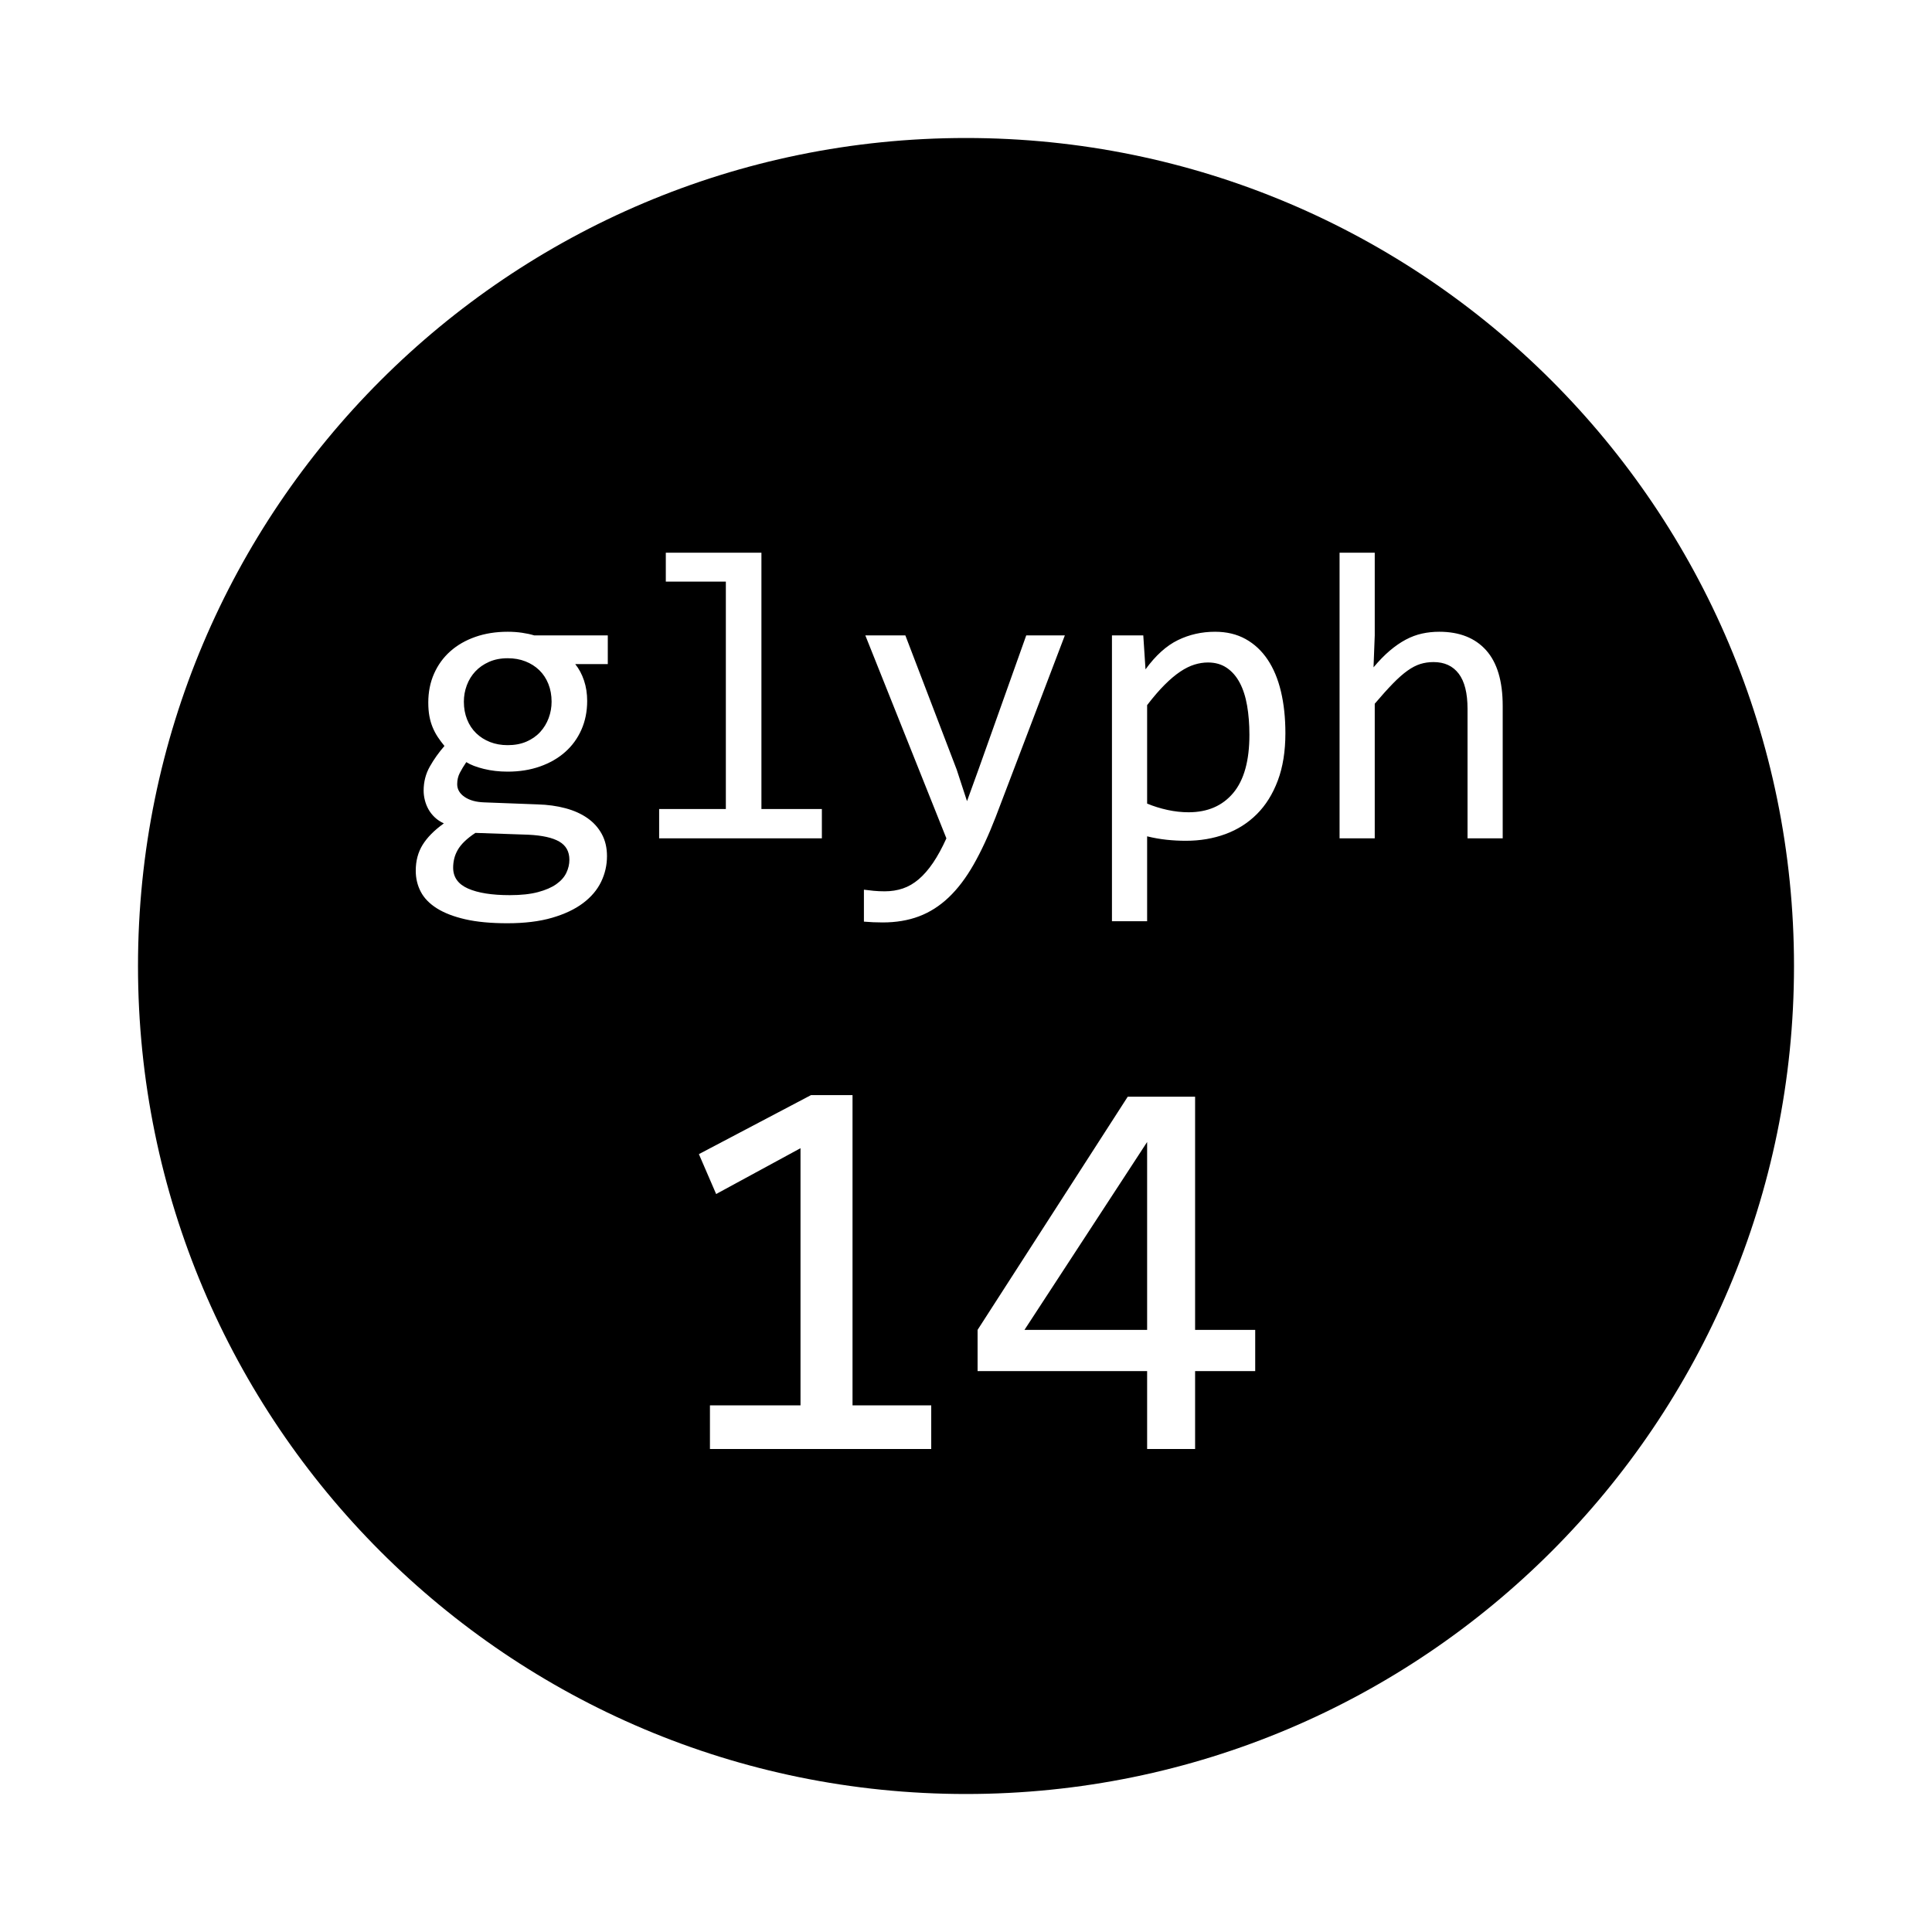 <?xml version="1.0" encoding="UTF-8" standalone="no"?>
<svg width="560px" height="560px" viewBox="0 0 560 560" version="1.1" xmlns="http://www.w3.org/2000/svg" xmlns:xlink="http://www.w3.org/1999/xlink">
    <!-- Generator: sketchtool 3.7 (28169) - http://www.bohemiancoding.com/sketch -->
    <title>glyph14</title>
    <desc>Created with sketchtool.</desc>
    <defs></defs>
    <g id="Page-1" stroke="none" stroke-width="1" fill="none" fill-rule="evenodd">
        <g id="glyph14" fill="#000000">
            <path d="M280,520 C412.548,520 520,412.548 520,280 C520,147.452 412.548,40 280,40 C147.452,40 40,147.452 40,280 C40,412.548 147.452,520 280,520 Z M166.738,192.492 C167.832,193.859 168.682,195.451 169.287,197.268 C169.893,199.084 170.195,201.047 170.195,203.156 C170.195,206.203 169.639,208.986 168.525,211.506 C167.412,214.025 165.84,216.184 163.809,217.98 C161.777,219.777 159.346,221.174 156.514,222.17 C153.682,223.166 150.566,223.664 147.168,223.664 C144.707,223.664 142.402,223.4 140.254,222.873 C138.105,222.346 136.406,221.691 135.156,220.91 C134.414,222.004 133.789,223.039 133.281,224.016 C132.773,224.992 132.52,226.086 132.52,227.297 C132.52,228.781 133.232,230.012 134.658,230.988 C136.084,231.965 137.969,232.492 140.312,232.57 L155.781,233.156 C158.711,233.234 161.416,233.605 163.896,234.27 C166.377,234.934 168.506,235.891 170.283,237.141 C172.061,238.391 173.447,239.934 174.443,241.77 C175.439,243.605 175.938,245.734 175.938,248.156 C175.938,250.773 175.371,253.254 174.238,255.598 C173.105,257.941 171.357,260.002 168.994,261.779 C166.631,263.557 163.633,264.973 160,266.027 C156.367,267.082 152.051,267.609 147.051,267.609 C142.285,267.609 138.232,267.229 134.893,266.467 C131.553,265.705 128.809,264.65 126.66,263.303 C124.512,261.955 122.949,260.354 121.973,258.498 C120.996,256.643 120.508,254.602 120.508,252.375 C120.508,249.523 121.172,247.023 122.5,244.875 C123.828,242.727 125.879,240.656 128.652,238.664 C127.637,238.195 126.758,237.609 126.016,236.906 C125.273,236.203 124.668,235.432 124.199,234.592 C123.73,233.752 123.379,232.863 123.145,231.926 C122.91,230.988 122.793,230.07 122.793,229.172 C122.793,226.633 123.389,224.309 124.58,222.199 C125.771,220.09 127.187,218.098 128.828,216.223 C128.086,215.324 127.432,214.445 126.865,213.586 C126.299,212.727 125.811,211.799 125.4,210.803 C124.99,209.807 124.678,208.732 124.463,207.58 C124.248,206.428 124.141,205.109 124.141,203.625 C124.141,200.578 124.697,197.795 125.811,195.275 C126.924,192.756 128.486,190.598 130.498,188.801 C132.51,187.004 134.932,185.607 137.764,184.611 C140.596,183.615 143.73,183.117 147.168,183.117 C148.613,183.117 150,183.215 151.328,183.41 C152.656,183.605 153.828,183.859 154.844,184.172 L176.172,184.172 L176.172,192.492 L166.738,192.492 Z M131.348,251.496 C131.348,254.27 132.793,256.291 135.684,257.561 C138.574,258.83 142.598,259.465 147.754,259.465 C150.996,259.465 153.721,259.172 155.928,258.586 C158.135,258 159.912,257.229 161.26,256.271 C162.607,255.314 163.574,254.221 164.16,252.99 C164.746,251.76 165.039,250.5 165.039,249.211 C165.039,246.828 164.063,245.07 162.109,243.938 C160.156,242.805 157.168,242.141 153.145,241.945 L137.793,241.418 C136.504,242.277 135.439,243.117 134.6,243.938 C133.76,244.758 133.105,245.588 132.637,246.428 C132.168,247.268 131.836,248.107 131.641,248.947 C131.445,249.787 131.348,250.637 131.348,251.496 Z M134.453,203.391 C134.453,205.266 134.766,206.984 135.391,208.547 C136.016,210.109 136.895,211.437 138.027,212.531 C139.16,213.625 140.498,214.475 142.041,215.08 C143.584,215.686 145.293,215.988 147.168,215.988 C149.199,215.988 151.006,215.646 152.588,214.963 C154.17,214.279 155.498,213.352 156.572,212.18 C157.646,211.008 158.467,209.66 159.033,208.137 C159.6,206.613 159.883,205.031 159.883,203.391 C159.883,201.516 159.57,199.797 158.945,198.234 C158.32,196.672 157.441,195.344 156.309,194.25 C155.176,193.156 153.838,192.307 152.295,191.701 C150.752,191.096 149.043,190.793 147.168,190.793 C145.137,190.793 143.33,191.145 141.748,191.848 C140.166,192.551 138.838,193.479 137.764,194.631 C136.689,195.783 135.869,197.121 135.303,198.645 C134.736,200.168 134.453,201.75 134.453,203.391 Z M210.391,168.586 L192.988,168.586 L192.988,160.207 L220.703,160.207 L220.703,234.504 L238.223,234.504 L238.223,243 L191.055,243 L191.055,234.504 L210.391,234.504 L210.391,168.586 Z M308.652,184.172 L288.613,236.789 C286.543,242.141 284.404,246.75 282.197,250.617 C279.99,254.484 277.578,257.658 274.961,260.139 C272.344,262.619 269.473,264.445 266.348,265.617 C263.223,266.789 259.727,267.375 255.859,267.375 C254.844,267.375 253.926,267.355 253.105,267.316 C252.285,267.277 251.387,267.219 250.41,267.141 L250.41,257.883 C251.27,258 252.207,258.107 253.223,258.205 C254.238,258.303 255.312,258.352 256.445,258.352 C258.32,258.352 260.068,258.078 261.689,257.531 C263.311,256.984 264.844,256.096 266.289,254.865 C267.734,253.635 269.121,252.043 270.449,250.09 C271.777,248.137 273.066,245.773 274.316,243 L250.82,184.172 L262.422,184.172 L277.305,223.078 L280.293,232.219 L283.691,222.844 L297.461,184.172 L308.652,184.172 Z M372.578,212.531 C372.578,217.766 371.846,222.336 370.381,226.242 C368.916,230.148 366.895,233.391 364.316,235.969 C361.738,238.547 358.691,240.48 355.176,241.77 C351.66,243.059 347.852,243.703 343.75,243.703 C341.875,243.703 340.01,243.605 338.154,243.41 C336.299,243.215 334.414,242.883 332.5,242.414 L332.5,267.023 L322.305,267.023 L322.305,184.172 L331.387,184.172 L332.031,194.016 C334.961,189.992 338.086,187.17 341.406,185.549 C344.727,183.928 348.32,183.117 352.188,183.117 C355.547,183.117 358.496,183.82 361.035,185.227 C363.574,186.633 365.703,188.615 367.422,191.174 C369.141,193.732 370.43,196.818 371.289,200.432 C372.148,204.045 372.578,208.078 372.578,212.531 Z M362.148,213 C362.148,209.914 361.924,207.082 361.475,204.504 C361.025,201.926 360.313,199.719 359.336,197.883 C358.359,196.047 357.109,194.611 355.586,193.576 C354.062,192.541 352.246,192.023 350.137,192.023 C348.848,192.023 347.539,192.229 346.211,192.639 C344.883,193.049 343.506,193.732 342.08,194.689 C340.654,195.646 339.15,196.916 337.568,198.498 C335.986,200.08 334.297,202.043 332.5,204.387 L332.5,232.922 C334.375,233.703 336.348,234.318 338.418,234.768 C340.488,235.217 342.52,235.441 344.512,235.441 C350.02,235.441 354.336,233.576 357.461,229.846 C360.586,226.115 362.148,220.5 362.148,213 Z M435.566,243 L425.371,243 L425.371,205.441 C425.371,200.91 424.521,197.521 422.822,195.275 C421.123,193.029 418.691,191.906 415.527,191.906 C414.16,191.906 412.881,192.092 411.689,192.463 C410.498,192.834 409.258,193.479 407.969,194.396 C406.68,195.314 405.273,196.555 403.75,198.117 C402.227,199.68 400.469,201.633 398.477,203.977 L398.477,243 L388.281,243 L388.281,160.207 L398.477,160.207 L398.477,184.172 L398.125,193.43 C399.727,191.516 401.299,189.904 402.842,188.596 C404.385,187.287 405.928,186.223 407.471,185.402 C409.014,184.582 410.586,183.996 412.188,183.645 C413.789,183.293 415.449,183.117 417.168,183.117 C423.027,183.117 427.559,184.904 430.762,188.479 C433.965,192.053 435.566,197.434 435.566,204.621 L435.566,243 Z M269.922,420 L205.781,420 L205.781,407.344 L232.031,407.344 L232.031,332.812 L207.578,346.094 L202.578,334.531 L235.078,317.422 L247.109,317.422 L247.109,407.344 L269.922,407.344 L269.922,420 Z M363.828,397.422 L346.406,397.422 L346.406,420 L332.5,420 L332.5,397.422 L283.359,397.422 L283.359,385.469 L326.875,317.891 L346.406,317.891 L346.406,385.469 L363.828,385.469 L363.828,397.422 Z M332.5,331.016 L296.953,385.469 L332.5,385.469 L332.5,331.016 Z" id="Circle"></path>
        </g>
    </g>
</svg>